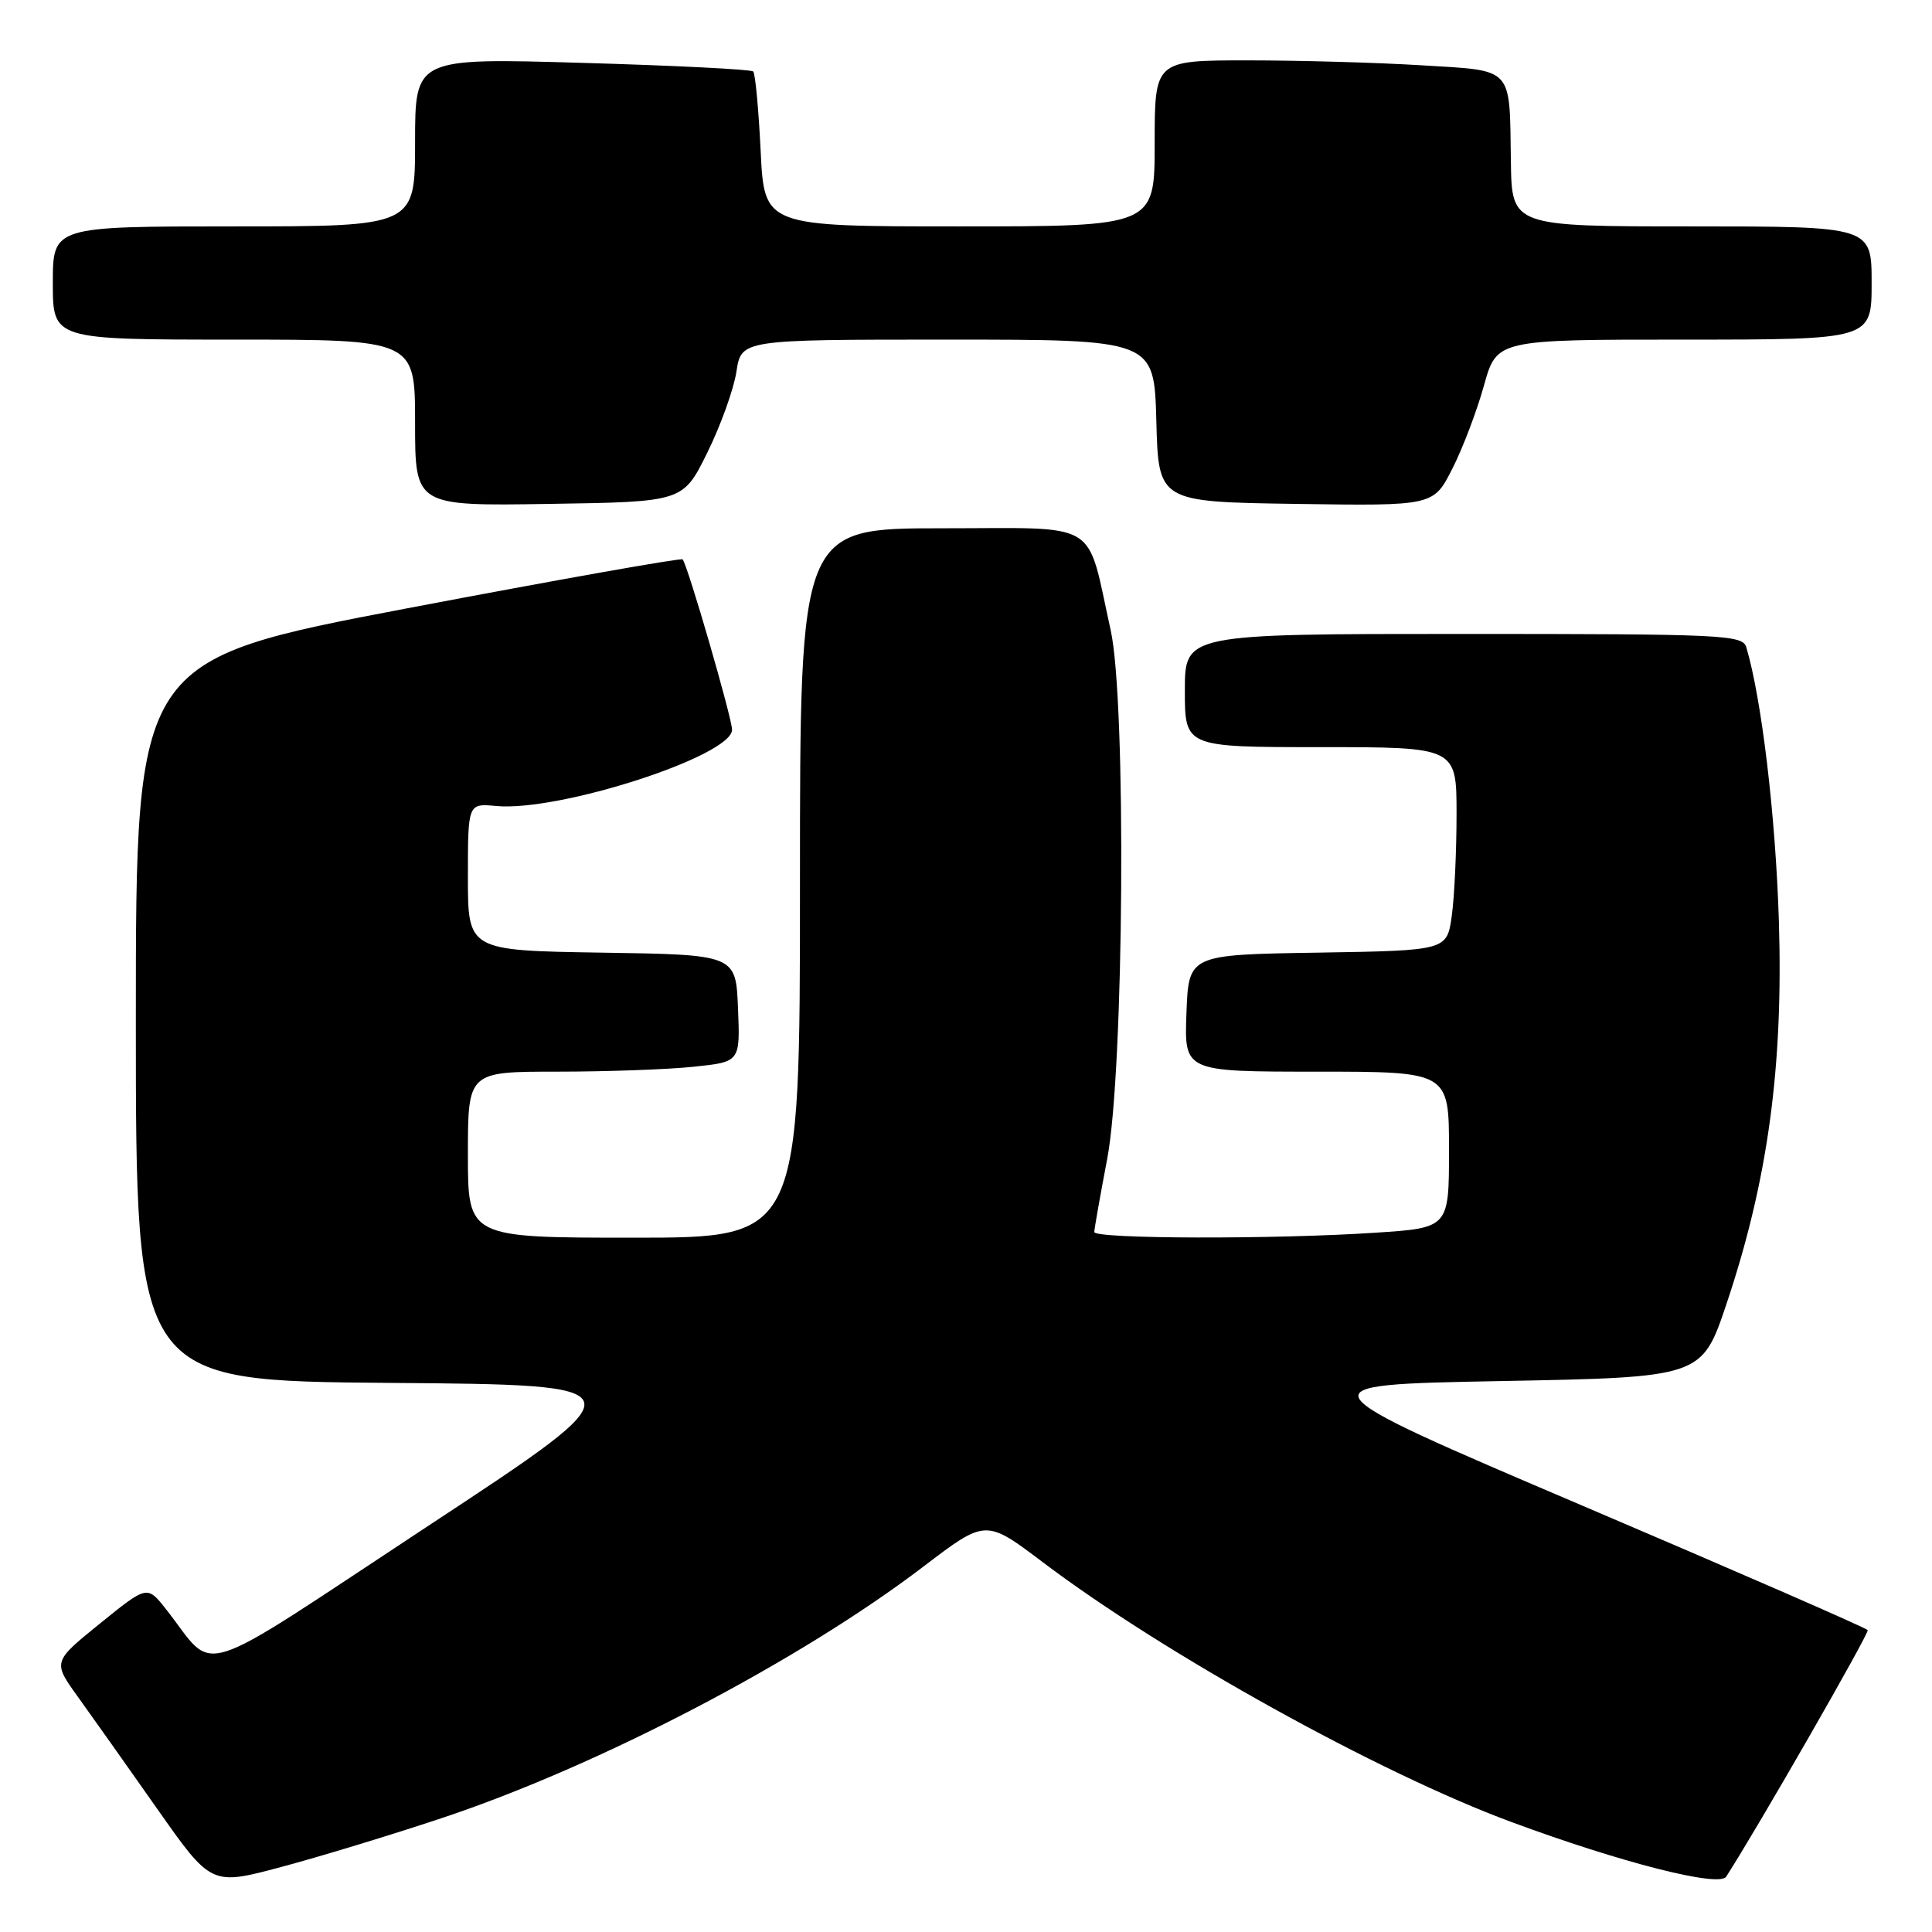 <?xml version="1.0" encoding="UTF-8" standalone="no"?>
<!DOCTYPE svg PUBLIC "-//W3C//DTD SVG 1.1//EN" "http://www.w3.org/Graphics/SVG/1.1/DTD/svg11.dtd" >
<svg xmlns="http://www.w3.org/2000/svg" xmlns:xlink="http://www.w3.org/1999/xlink" version="1.1" viewBox="0 0 256 256">
 <g >
 <path fill="currentColor"
d=" M 58.50 240.92 C 79.34 233.99 105.98 220.07 122.37 207.57 C 130.61 201.29 130.61 201.29 138.16 206.99 C 154.24 219.15 182.72 234.94 200.28 241.43 C 214.81 246.81 227.80 250.12 228.73 248.67 C 232.95 242.11 247.72 216.38 247.48 216.00 C 247.32 215.72 230.30 208.30 209.66 199.50 C 172.14 183.50 172.14 183.50 198.82 183.00 C 225.50 182.50 225.50 182.50 228.77 172.77 C 234.25 156.45 236.31 141.36 235.71 122.00 C 235.27 108.02 233.43 92.61 231.39 85.75 C 230.90 84.12 228.24 84.00 193.93 84.00 C 157.00 84.00 157.00 84.00 157.00 91.50 C 157.00 99.00 157.00 99.00 175.00 99.00 C 193.00 99.00 193.00 99.00 193.00 107.86 C 193.00 112.73 192.72 118.80 192.37 121.34 C 191.73 125.95 191.73 125.95 174.62 126.23 C 157.50 126.50 157.50 126.50 157.21 134.25 C 156.92 142.00 156.92 142.00 174.46 142.00 C 192.00 142.00 192.00 142.00 192.00 152.35 C 192.00 162.70 192.00 162.70 182.25 163.34 C 168.90 164.23 145.00 164.17 145.00 163.25 C 145.00 162.84 145.78 158.45 146.72 153.50 C 148.94 141.80 149.26 92.91 147.17 83.50 C 143.88 68.67 146.09 70.00 124.84 70.00 C 106.00 70.00 106.00 70.00 106.00 117.00 C 106.00 164.00 106.00 164.00 84.00 164.00 C 62.00 164.00 62.00 164.00 62.00 153.00 C 62.00 142.00 62.00 142.00 73.85 142.00 C 80.37 142.00 88.49 141.71 91.89 141.35 C 98.08 140.71 98.08 140.71 97.79 133.60 C 97.50 126.50 97.50 126.50 79.75 126.23 C 62.00 125.95 62.00 125.95 62.00 116.20 C 62.00 106.45 62.00 106.45 65.75 106.80 C 74.10 107.58 97.00 100.17 97.00 96.69 C 97.00 95.15 91.08 74.75 90.45 74.12 C 90.24 73.91 73.85 76.82 54.03 80.59 C 18.00 87.45 18.00 87.45 18.00 135.21 C 18.00 182.97 18.00 182.97 51.56 183.24 C 85.13 183.50 85.13 183.50 56.81 202.14 C 25.00 223.09 28.82 221.88 22.00 213.23 C 19.50 210.06 19.50 210.06 13.24 215.13 C 6.98 220.20 6.98 220.20 10.33 224.85 C 12.17 227.41 16.90 234.08 20.83 239.68 C 27.99 249.86 27.99 249.86 37.24 247.39 C 42.34 246.03 51.90 243.12 58.50 240.92 Z  M 93.71 60.00 C 95.48 56.42 97.22 51.59 97.58 49.25 C 98.23 45.00 98.23 45.00 125.58 45.00 C 152.93 45.00 152.93 45.00 153.22 55.75 C 153.50 66.50 153.50 66.50 171.72 66.77 C 189.94 67.04 189.94 67.04 192.44 62.11 C 193.82 59.40 195.70 54.44 196.63 51.09 C 198.33 45.00 198.33 45.00 223.16 45.00 C 248.00 45.00 248.00 45.00 248.00 37.50 C 248.00 30.00 248.00 30.00 224.16 30.00 C 200.32 30.00 200.32 30.00 200.20 21.40 C 200.01 8.67 200.69 9.41 188.32 8.65 C 182.48 8.29 172.13 8.00 165.34 8.00 C 153.00 8.00 153.00 8.00 153.00 19.00 C 153.00 30.00 153.00 30.00 127.13 30.00 C 101.27 30.00 101.27 30.00 100.79 19.98 C 100.52 14.48 100.08 9.74 99.80 9.47 C 99.53 9.19 89.33 8.68 77.15 8.33 C 55.00 7.68 55.00 7.68 55.00 18.84 C 55.00 30.00 55.00 30.00 31.00 30.00 C 7.00 30.00 7.00 30.00 7.00 37.50 C 7.00 45.00 7.00 45.00 31.00 45.00 C 55.00 45.00 55.00 45.00 55.00 56.02 C 55.00 67.05 55.00 67.05 72.75 66.77 C 90.50 66.50 90.50 66.50 93.71 60.00 Z "/>
</g>
</svg>